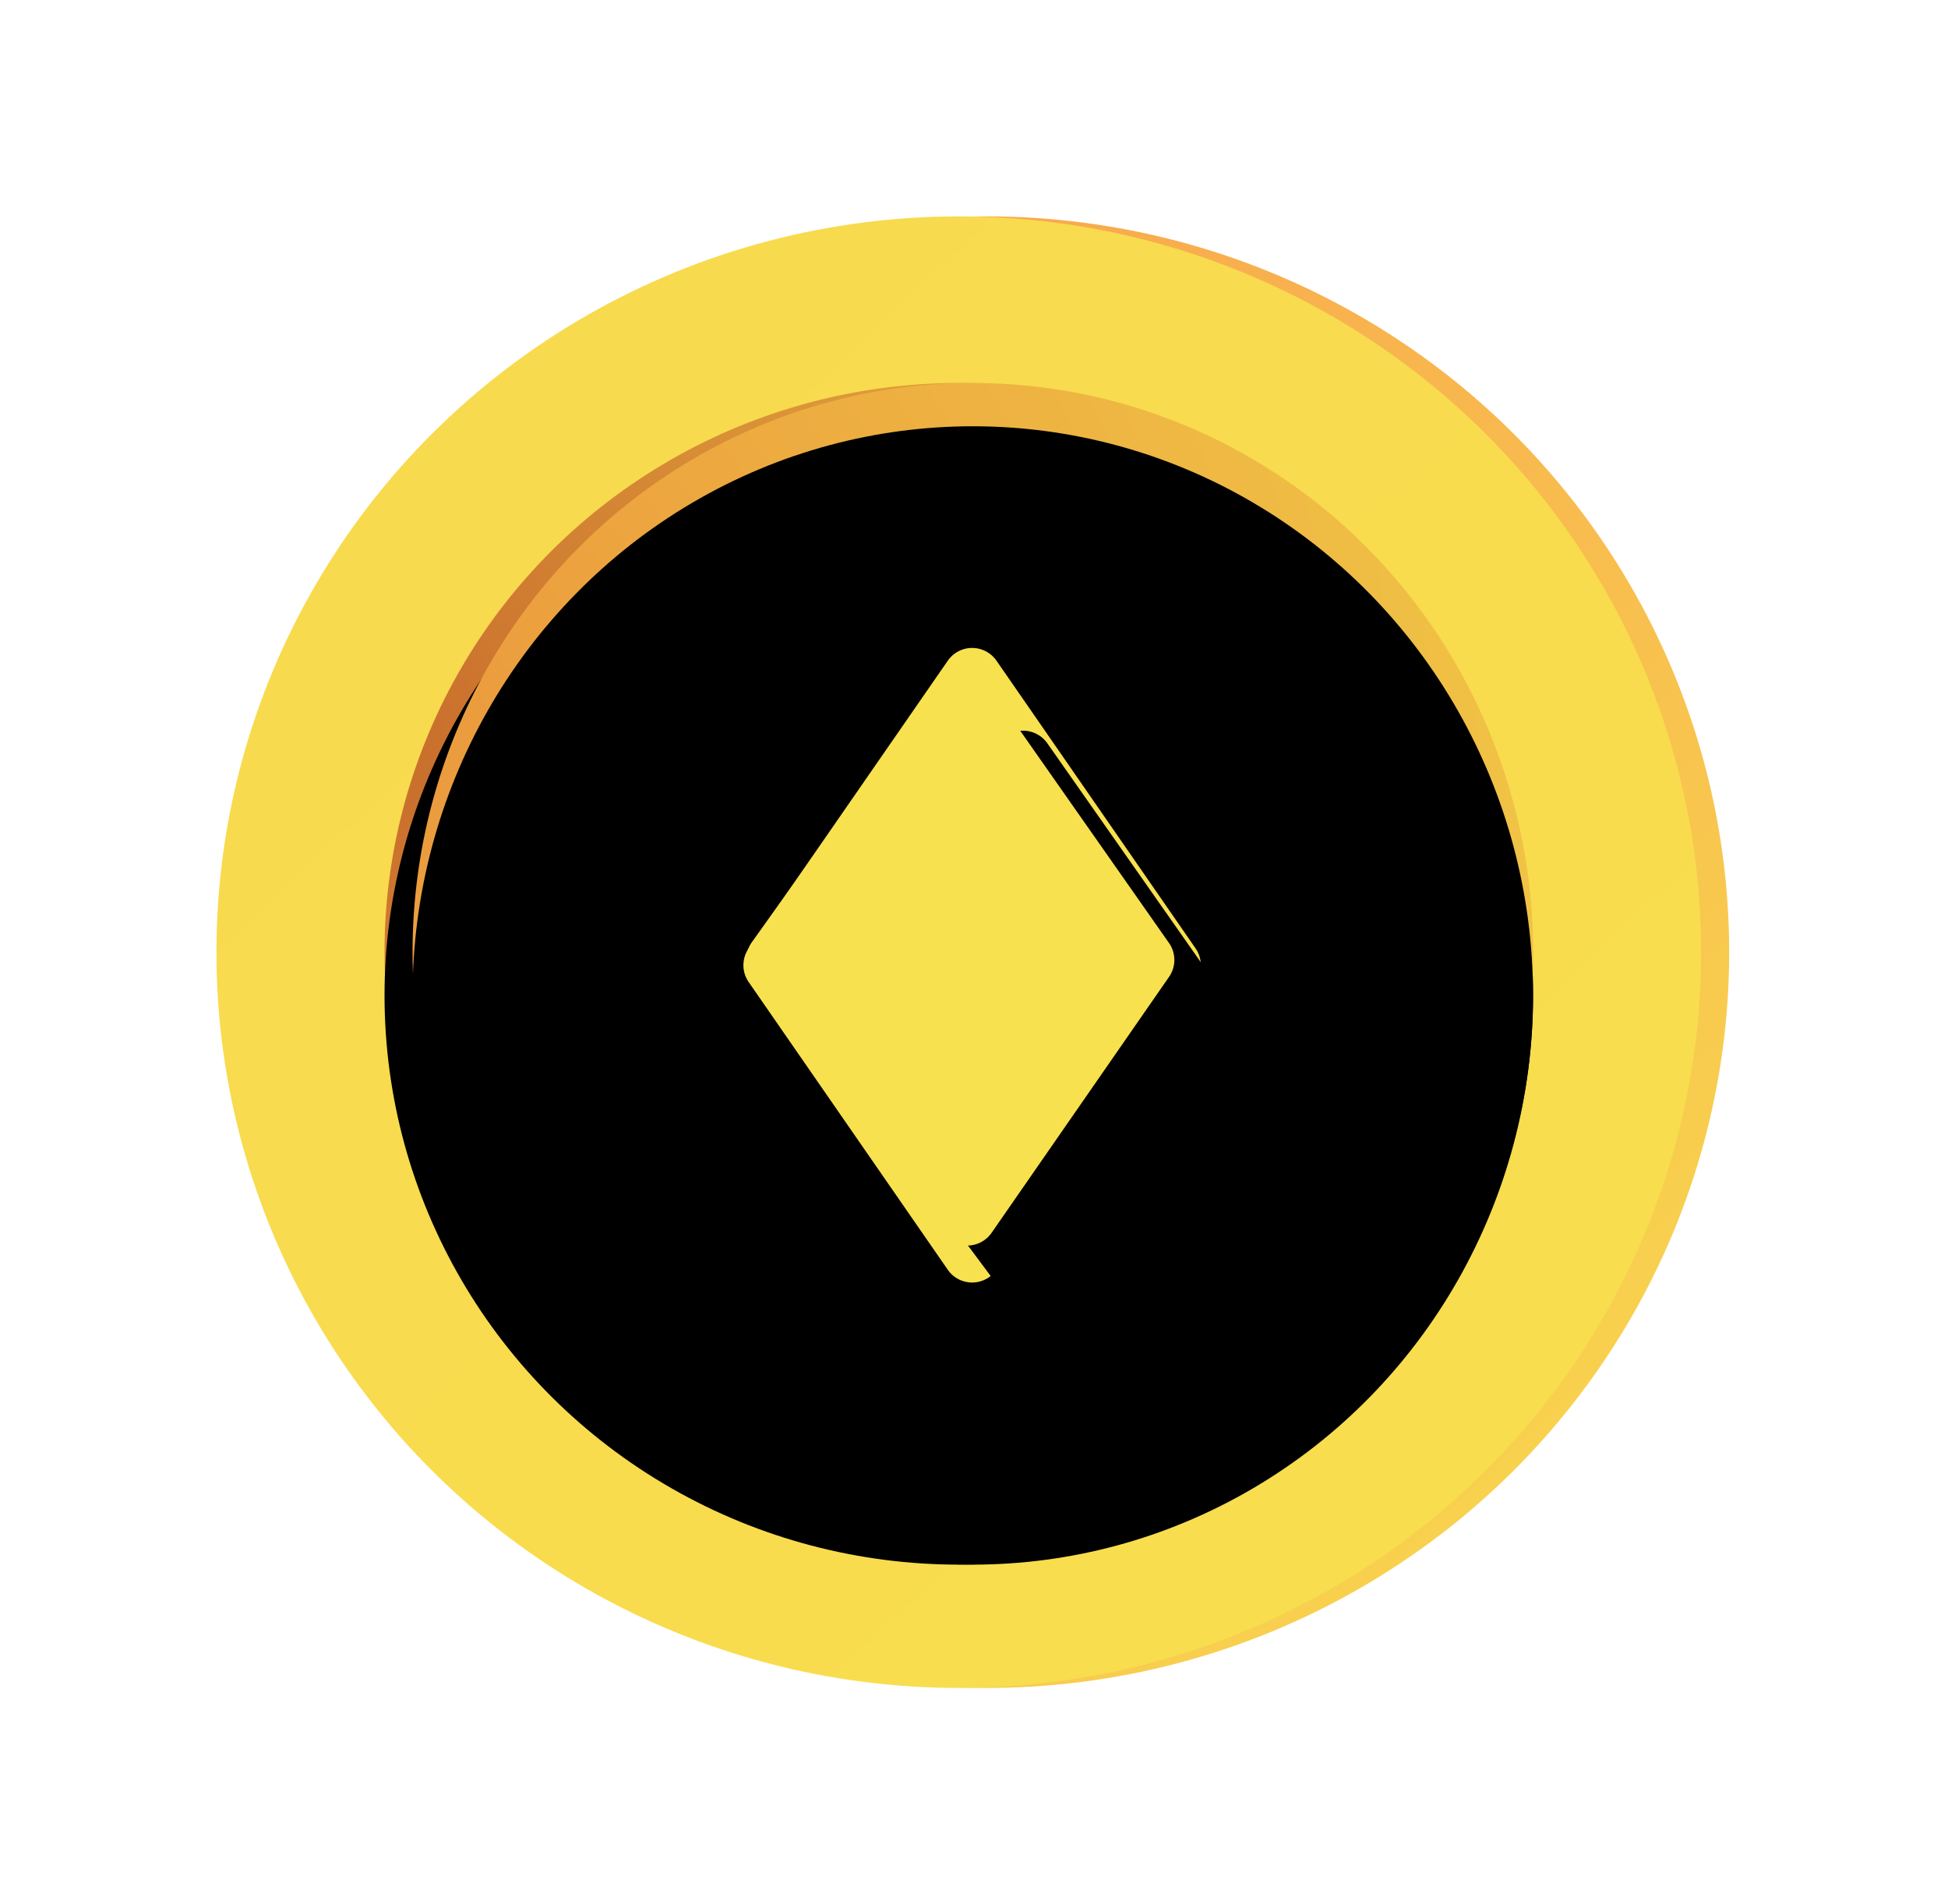 <svg xmlns="http://www.w3.org/2000/svg" xmlns:xlink="http://www.w3.org/1999/xlink" width="45" height="44" viewBox="0 0 45 44">
    <defs>
        <filter id="a" width="177.1%" height="179.4%" x="-38.6%" y="-39.7%" filterUnits="objectBoundingBox">
            <feOffset dy="2" in="SourceAlpha" result="shadowOffsetOuter1"/>
            <feGaussianBlur in="shadowOffsetOuter1" result="shadowBlurOuter1" stdDeviation="2.5"/>
            <feColorMatrix in="shadowBlurOuter1" result="shadowMatrixOuter1" values="0 0 0 0 0.099 0 0 0 0 0.207 0 0 0 0 0.424 0 0 0 0.161 0"/>
            <feMerge>
                <feMergeNode in="shadowMatrixOuter1"/>
                <feMergeNode in="SourceGraphic"/>
            </feMerge>
        </filter>
        <linearGradient id="b" x1="20.555%" x2="110.21%" y1="8.087%" y2="100%">
            <stop offset="0%" stop-color="#F8A24E"/>
            <stop offset="100%" stop-color="#F8DE4E"/>
        </linearGradient>
        <linearGradient id="c" x1="20.555%" x2="110.21%" y1="8.087%" y2="100%">
            <stop offset="0%" stop-color="#F8DA4E"/>
            <stop offset="100%" stop-color="#F8DE4E"/>
        </linearGradient>
        <radialGradient id="d" cx="-2.569%" cy="32.251%" r="104.204%" fx="-2.569%" fy="32.251%" gradientTransform="matrix(.967 .22 -.218 .976 .07 .014)">
            <stop offset="0%" stop-color="#C86B2C"/>
            <stop offset="100%" stop-color="#F0C345"/>
        </radialGradient>
        <ellipse id="e" cx="17.149" cy="17" rx="13.266" ry="13.151"/>
        <filter id="f" width="111.3%" height="111.4%" x="-5.7%" y="-5.7%" filterUnits="objectBoundingBox">
            <feGaussianBlur in="SourceAlpha" result="shadowBlurInner1" stdDeviation="1"/>
            <feOffset dy="1" in="shadowBlurInner1" result="shadowOffsetInner1"/>
            <feComposite in="shadowOffsetInner1" in2="SourceAlpha" k2="-1" k3="1" operator="arithmetic" result="shadowInnerInner1"/>
            <feColorMatrix in="shadowInnerInner1" values="0 0 0 0 0.807 0 0 0 0 0.136 0 0 0 0 0.136 0 0 0 0.27 0"/>
        </filter>
        <radialGradient id="g" cx="-2.569%" cy="32.251%" r="103.427%" fx="-2.569%" fy="32.251%" gradientTransform="scale(1 .984) rotate(13.014 -.048 .325)">
            <stop offset="0%" stop-color="#EB993D"/>
            <stop offset="100%" stop-color="#F0C345"/>
        </radialGradient>
        <ellipse id="h" cx="17.472" cy="17" rx="12.942" ry="13.151"/>
        <filter id="i" width="111.6%" height="111.4%" x="-5.8%" y="-5.7%" filterUnits="objectBoundingBox">
            <feGaussianBlur in="SourceAlpha" result="shadowBlurInner1" stdDeviation="1"/>
            <feOffset dy="1" in="shadowBlurInner1" result="shadowOffsetInner1"/>
            <feComposite in="shadowOffsetInner1" in2="SourceAlpha" k2="-1" k3="1" operator="arithmetic" result="shadowInnerInner1"/>
            <feColorMatrix in="shadowInnerInner1" values="0 0 0 0 0.807 0 0 0 0 0.136 0 0 0 0 0.136 0 0 0 0.27 0"/>
        </filter>
        <path id="k" d="M4.375 3.754l7.953-1.448a.684.684 0 0 1 .795.795l-1.448 7.952c-.051.28-.27.5-.55.55l-7.953 1.449a.684.684 0 0 1-.795-.796l1.448-7.952c.051-.28.27-.5.55-.55z"/>
        <filter id="j" width="201.9%" height="202.2%" x="-51%" y="-32.5%" filterUnits="objectBoundingBox">
            <feOffset dy="2" in="SourceAlpha" result="shadowOffsetOuter1"/>
            <feGaussianBlur in="shadowOffsetOuter1" result="shadowBlurOuter1" stdDeviation="1.5"/>
            <feColorMatrix in="shadowBlurOuter1" values="0 0 0 0 0.686 0 0 0 0 0.082 0 0 0 0 0.082 0 0 0 0.225 0"/>
        </filter>
        <path id="m" d="M4.351 3.776l7.29-1.216a.684.684 0 0 1 .786.793l-1.275 7.249a.684.684 0 0 1-.552.555L3.52 12.44a.684.684 0 0 1-.8-.772l1.067-7.316a.684.684 0 0 1 .564-.576z"/>
        <filter id="l" width="212.9%" height="211.1%" x="-56.4%" y="-35.4%" filterUnits="objectBoundingBox">
            <feOffset dy="2" in="SourceAlpha" result="shadowOffsetOuter1"/>
            <feGaussianBlur in="shadowOffsetOuter1" result="shadowBlurOuter1" stdDeviation="1.5"/>
            <feColorMatrix in="shadowBlurOuter1" values="0 0 0 0 0.639 0 0 0 0 0.061 0 0 0 0 0.061 0 0 0 0.225 0"/>
        </filter>
    </defs>
    <g fill="none" fill-rule="evenodd" filter="url(#a)" transform="translate(5 3)">
        <ellipse cx="17.796" cy="17" fill="url(#b)" rx="17.149" ry="17"/>
        <ellipse cx="17.149" cy="17" fill="url(#c)" rx="17.149" ry="17"/>
        <use fill="url(#d)" xlink:href="#e"/>
        <use fill="#000" filter="url(#f)" xlink:href="#e"/>
        <g>
            <use fill="url(#g)" xlink:href="#h"/>
            <use fill="#000" filter="url(#i)" xlink:href="#h"/>
        </g>
        <g>
            <g transform="rotate(-45 24.219 .773)">
                <use fill="#000" filter="url(#j)" xlink:href="#k"/>
                <use fill="#F8E14E" xlink:href="#k"/>
            </g>
            <g transform="rotate(-45 24.044 .595)">
                <use fill="#000" filter="url(#l)" xlink:href="#m"/>
                <use fill="#F8E14E" xlink:href="#m"/>
            </g>
        </g>
    </g>
</svg>

